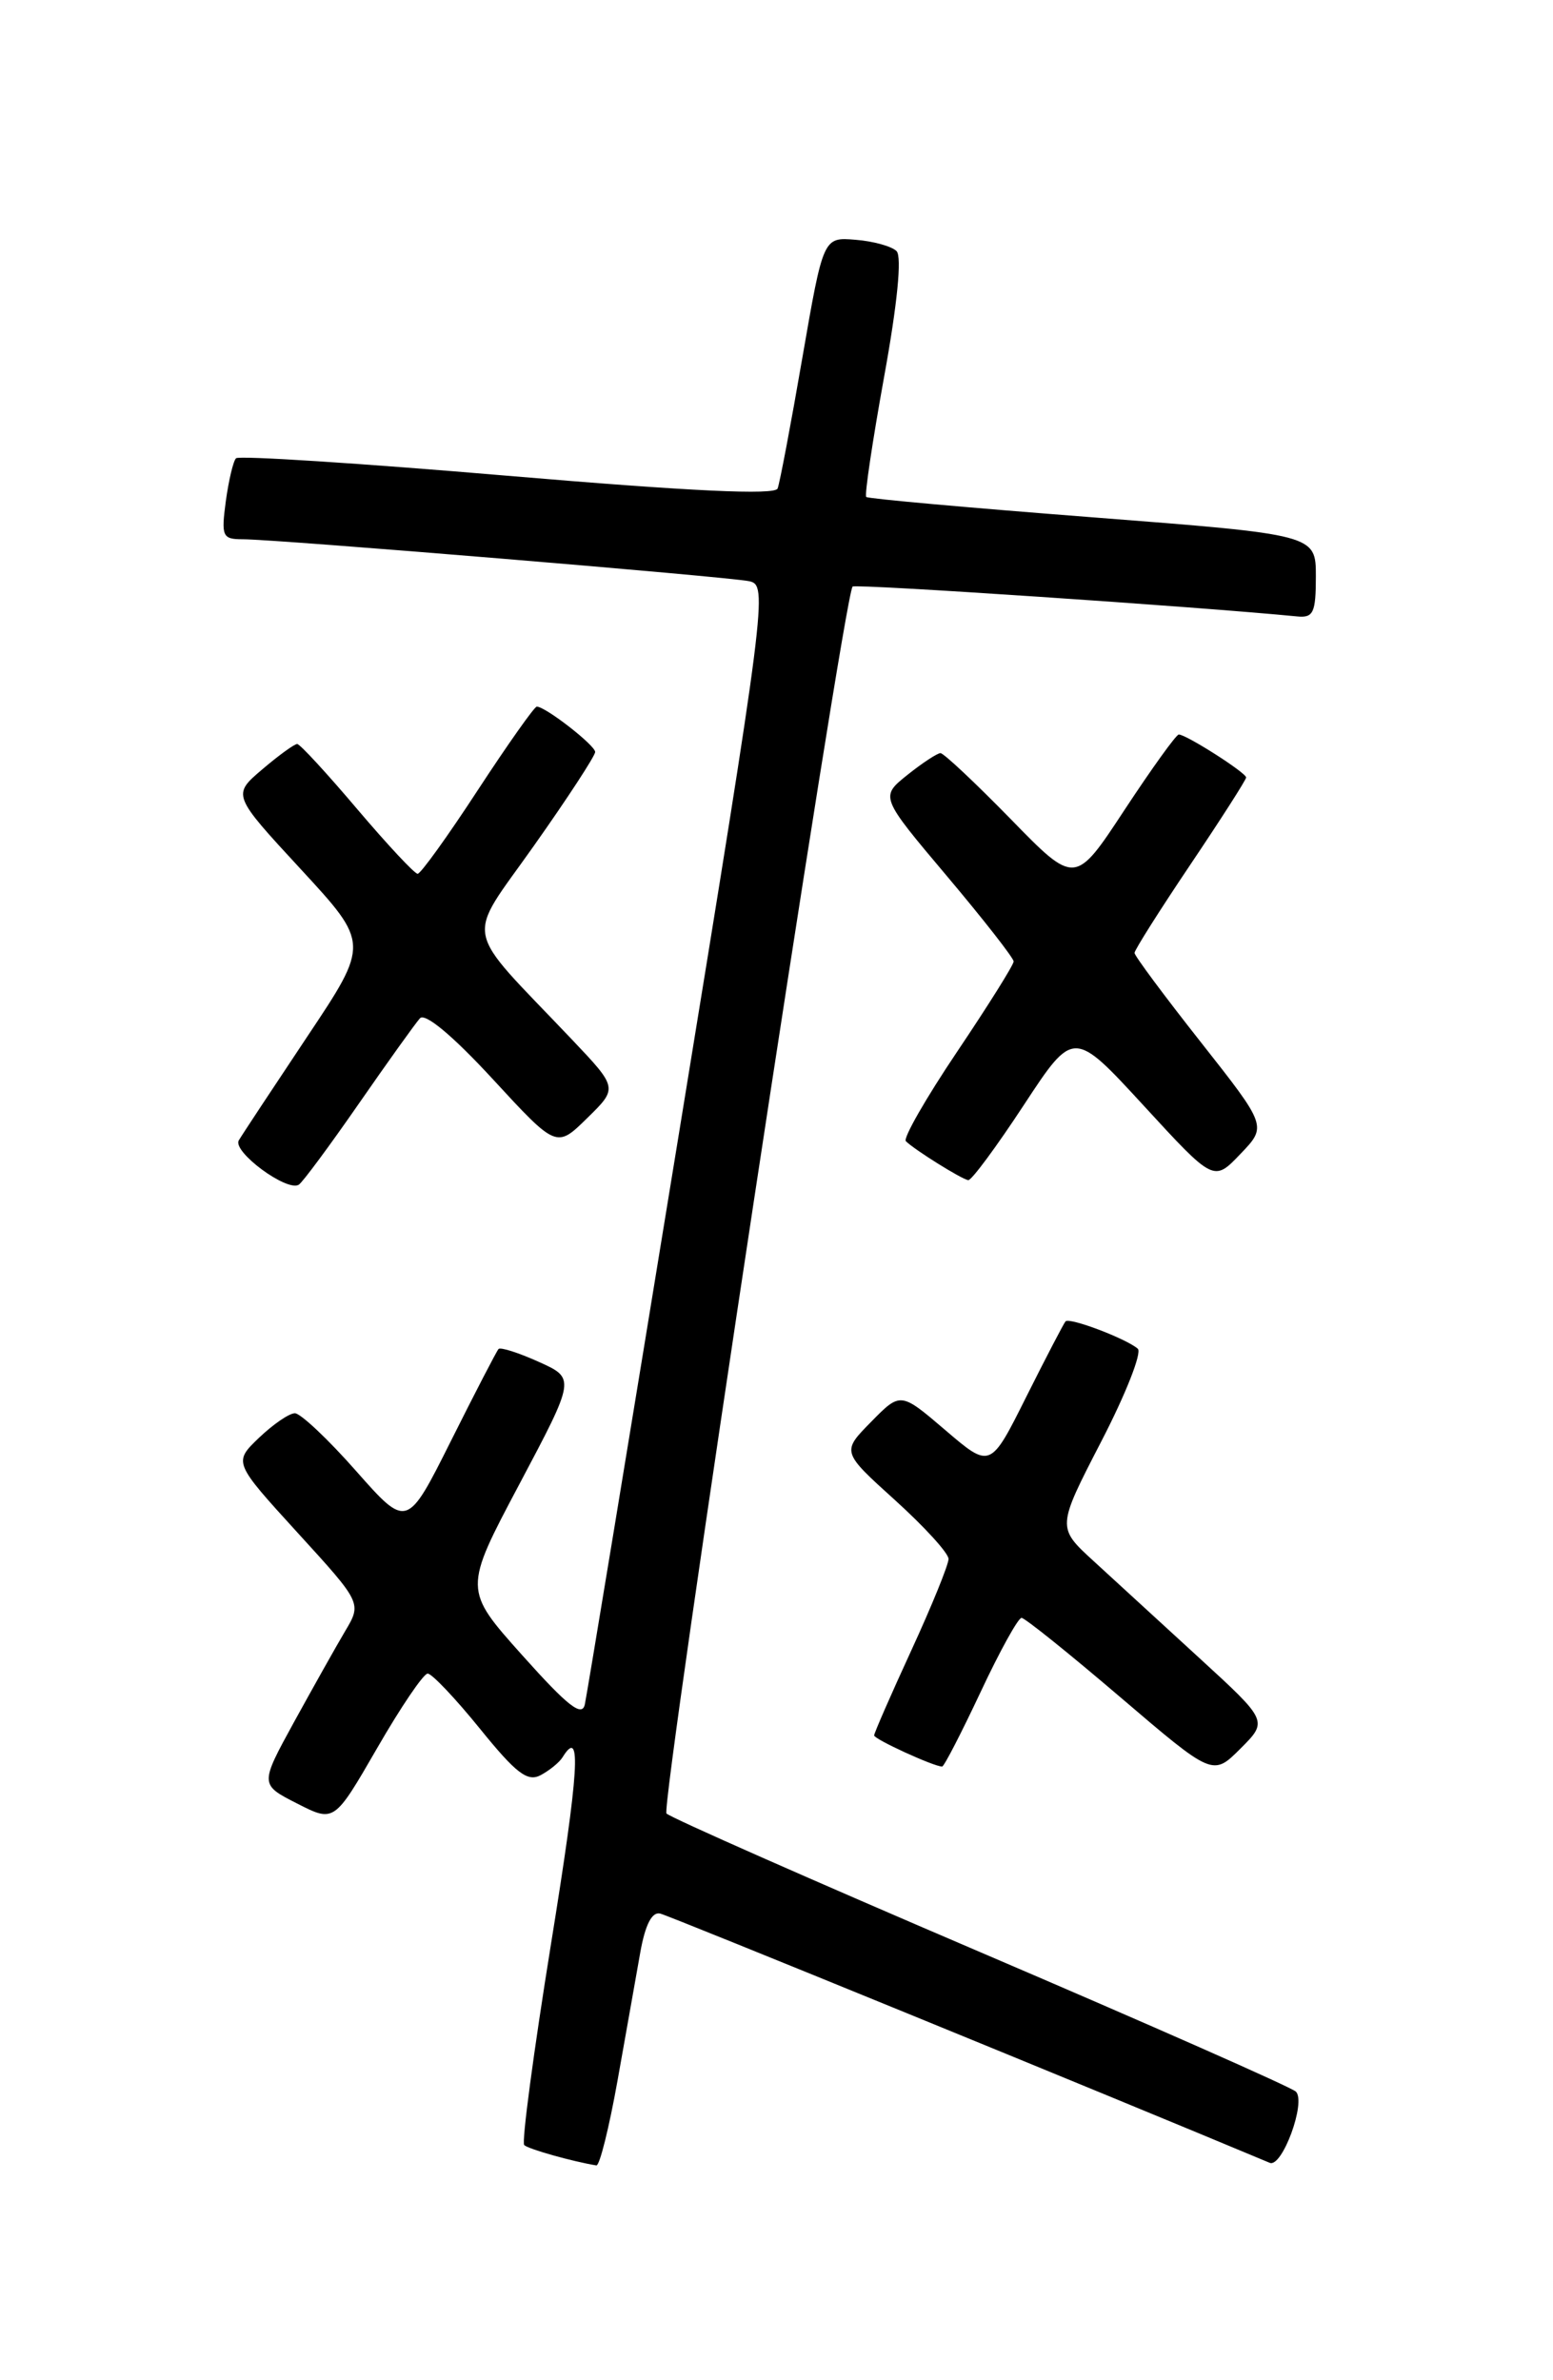 <?xml version="1.0" encoding="UTF-8" standalone="no"?>
<!DOCTYPE svg PUBLIC "-//W3C//DTD SVG 1.1//EN" "http://www.w3.org/Graphics/SVG/1.1/DTD/svg11.dtd" >
<svg xmlns="http://www.w3.org/2000/svg" xmlns:xlink="http://www.w3.org/1999/xlink" version="1.1" viewBox="0 0 167 256">
 <g >
 <path fill="currentColor"
d=" M 66.41 223.75 C 67.32 218.66 68.41 212.47 68.85 210.00 C 69.38 207.02 70.10 205.60 70.99 205.81 C 71.97 206.03 118.76 225.17 136.54 232.62 C 137.87 233.18 140.48 226.08 139.35 224.96 C 138.88 224.50 123.65 217.77 105.50 210.00 C 87.35 202.23 72.13 195.51 71.67 195.05 C 70.98 194.38 90.69 64.39 91.68 63.09 C 91.92 62.77 128.80 65.25 139.50 66.30 C 141.23 66.47 141.50 65.90 141.50 62.00 C 141.50 57.50 141.50 57.50 117.50 55.64 C 104.30 54.62 93.34 53.64 93.15 53.45 C 92.95 53.27 93.82 47.46 95.07 40.54 C 96.50 32.68 97.00 27.60 96.41 27.01 C 95.89 26.49 93.91 25.94 92.00 25.79 C 88.53 25.50 88.53 25.50 86.28 38.48 C 85.05 45.62 83.85 51.95 83.62 52.54 C 83.34 53.27 74.37 52.85 54.57 51.17 C 38.82 49.83 25.68 48.98 25.38 49.29 C 25.08 49.59 24.59 51.67 24.28 53.92 C 23.78 57.70 23.91 58.00 26.11 58.00 C 29.72 58.00 78.20 62.02 80.56 62.51 C 82.58 62.94 82.42 64.21 72.96 122.22 C 67.64 154.83 63.11 182.31 62.89 183.31 C 62.59 184.71 61.06 183.51 56.17 178.04 C 49.84 170.96 49.84 170.96 55.86 159.61 C 61.88 148.25 61.88 148.25 57.93 146.47 C 55.76 145.49 53.81 144.87 53.61 145.09 C 53.40 145.32 51.10 149.76 48.50 154.96 C 43.77 164.41 43.77 164.41 38.29 158.21 C 35.28 154.79 32.31 152.00 31.71 152.00 C 31.10 152.00 29.37 153.19 27.85 154.64 C 25.10 157.28 25.10 157.28 32.00 164.85 C 38.91 172.42 38.91 172.42 37.10 175.46 C 36.11 177.13 33.65 181.52 31.62 185.21 C 27.94 191.93 27.94 191.93 31.94 193.97 C 35.94 196.01 35.94 196.01 40.56 188.01 C 43.10 183.60 45.54 180.00 45.99 180.00 C 46.44 180.00 48.97 182.67 51.61 185.93 C 55.51 190.75 56.73 191.68 58.15 190.92 C 59.10 190.41 60.17 189.54 60.50 188.99 C 62.57 185.65 62.28 190.35 59.25 209.09 C 57.38 220.69 56.08 230.42 56.37 230.71 C 56.80 231.14 61.57 232.48 64.13 232.90 C 64.48 232.95 65.50 228.84 66.41 223.75 Z  M 128.94 178.30 C 124.86 174.56 119.75 169.88 117.59 167.89 C 113.65 164.28 113.65 164.28 118.42 155.04 C 121.05 149.96 122.82 145.47 122.35 145.06 C 121.11 143.98 115.00 141.66 114.58 142.12 C 114.39 142.33 112.49 145.98 110.36 150.23 C 106.50 157.96 106.50 157.96 101.67 153.83 C 96.84 149.70 96.84 149.70 93.67 152.93 C 90.50 156.15 90.50 156.15 96.25 161.35 C 99.41 164.21 102.00 167.05 102.00 167.67 C 102.00 168.29 100.20 172.72 98.00 177.50 C 95.80 182.28 94.00 186.40 94.00 186.65 C 94.00 187.06 100.42 190.00 101.31 190.00 C 101.52 190.00 103.37 186.40 105.44 182.00 C 107.50 177.60 109.49 174.00 109.85 174.01 C 110.21 174.01 114.98 177.85 120.46 182.53 C 130.42 191.04 130.42 191.04 133.39 188.07 C 136.36 185.10 136.36 185.10 128.94 178.30 Z  M 38.56 118.74 C 41.70 114.21 44.67 110.06 45.16 109.52 C 45.71 108.92 48.66 111.37 52.95 116.02 C 59.84 123.50 59.84 123.50 63.14 120.26 C 66.45 117.02 66.45 117.02 61.46 111.76 C 49.59 99.26 50.01 101.47 57.43 90.94 C 61.05 85.82 64.00 81.29 64.00 80.88 C 64.00 80.16 58.66 76.00 57.72 76.00 C 57.47 76.00 54.61 80.04 51.38 84.98 C 48.15 89.93 45.24 93.98 44.91 93.98 C 44.59 93.99 41.67 90.86 38.41 87.02 C 35.16 83.18 32.26 80.03 31.96 80.02 C 31.67 80.01 29.97 81.24 28.20 82.75 C 24.97 85.50 24.97 85.50 32.35 93.49 C 39.72 101.48 39.72 101.48 33.04 111.49 C 29.37 117.00 26.05 122.02 25.68 122.65 C 24.97 123.86 30.85 128.21 32.13 127.42 C 32.53 127.17 35.42 123.27 38.56 118.74 Z  M 110.09 118.86 C 115.44 110.71 115.44 110.71 122.98 118.91 C 130.52 127.12 130.52 127.12 133.38 124.12 C 136.25 121.13 136.25 121.13 129.13 112.09 C 125.21 107.12 122.00 102.80 122.00 102.49 C 122.00 102.18 124.70 97.91 128.00 93.00 C 131.30 88.09 134.00 83.87 134.00 83.62 C 134.00 83.11 127.56 79.00 126.76 79.00 C 126.48 79.00 123.86 82.65 120.93 87.10 C 115.61 95.20 115.61 95.20 108.69 88.10 C 104.88 84.20 101.48 81.00 101.13 81.00 C 100.79 81.01 99.18 82.06 97.57 83.35 C 94.64 85.70 94.64 85.70 101.82 94.22 C 105.77 98.91 109.00 103.04 109.00 103.41 C 109.00 103.78 106.26 108.15 102.92 113.12 C 99.57 118.10 97.09 122.43 97.41 122.74 C 98.33 123.66 103.44 126.85 104.12 126.93 C 104.47 126.97 107.15 123.34 110.09 118.86 Z "/>
</g>
</svg>